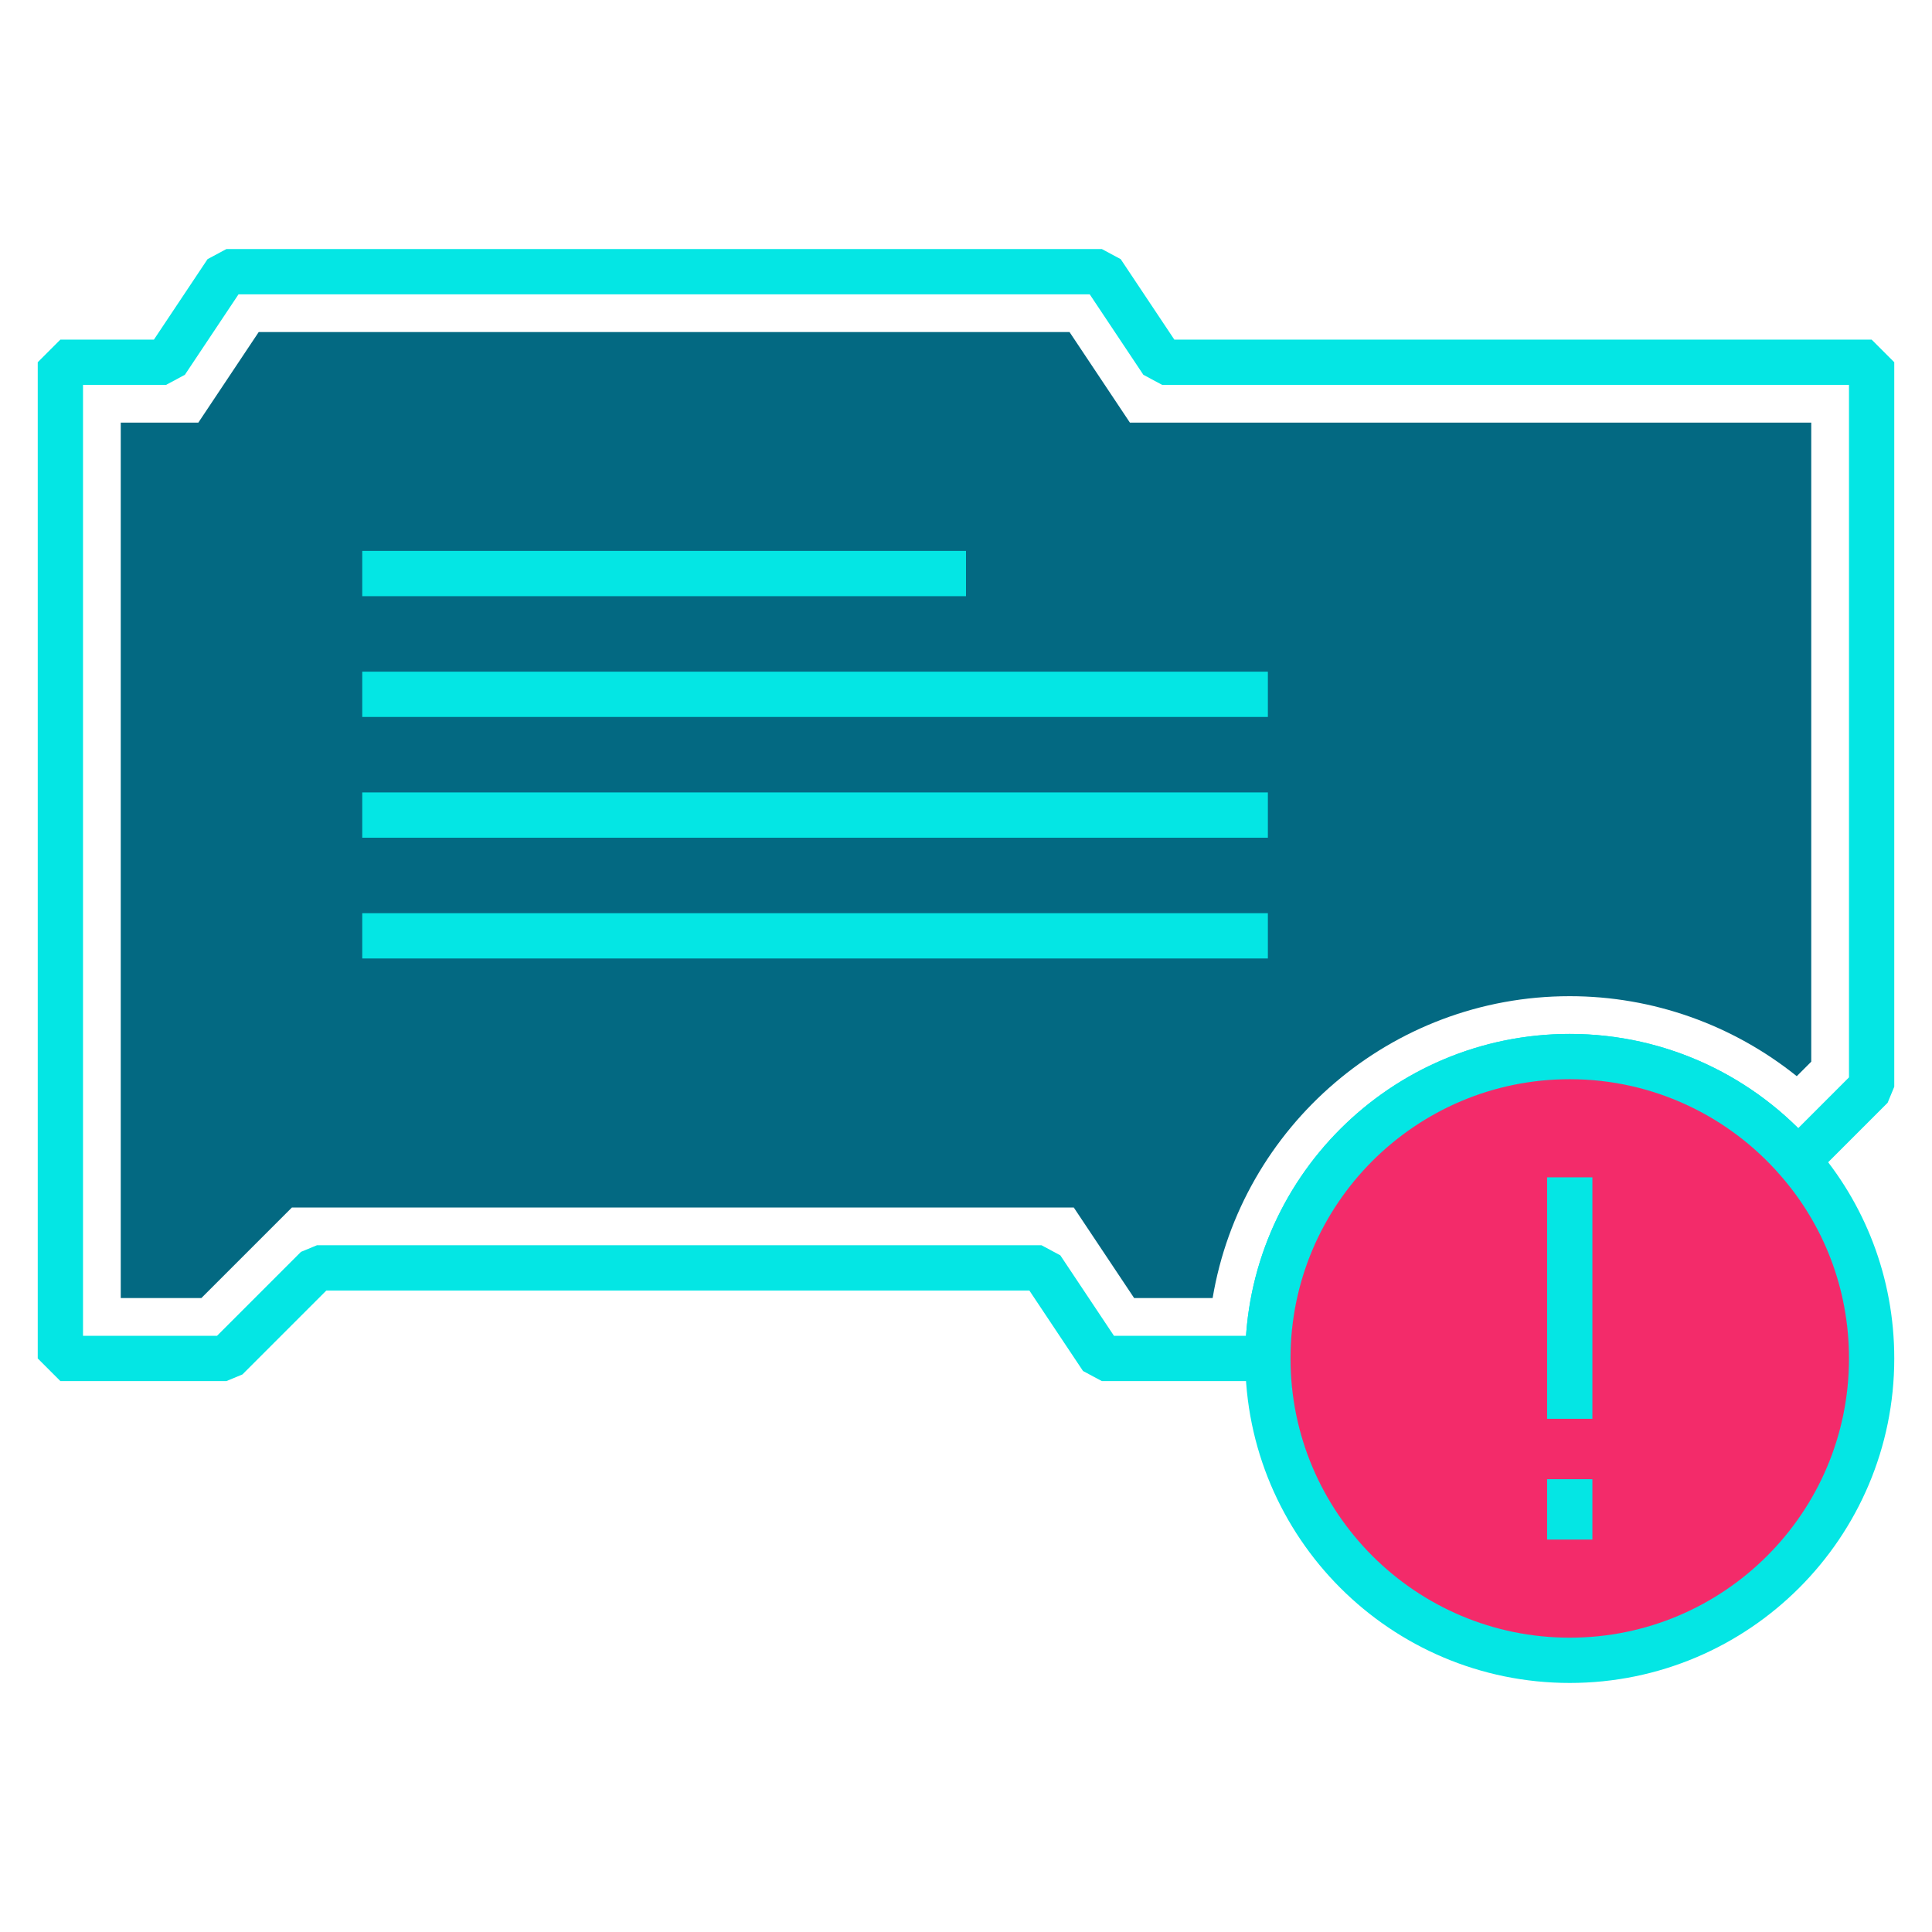 <svg id="dialog-warning" xmlns="http://www.w3.org/2000/svg" viewBox="0 0 64 64"><defs><style>.cls-1{fill:#f32b6a;}.cls-2{fill:none;stroke:#04e6e4;stroke-linejoin:bevel;stroke-width:1.5px;}.cls-3{fill:#036982;}</style></defs><path class="cls-2" d="M62,12v24l-2.45,2.45c-1.83-2.11-4.54-3.45-7.55-3.45-5.52,0-10,4.48-10,10h-5.5l-2-3H10.5l-3,3H2V12h3.5l2-3h29l2,3h23.5Z"/><path class="cls-3" d="M37.57,43l-2-3H9.67l-3,3h-2.67V14h2.57l2-3h26.86l2,3h22.57v21.17l-.48,.48c-2.12-1.7-4.76-2.65-7.52-2.65-5.94,0-10.88,4.33-11.83,10h-2.6Z"/><line class="cls-2" x1="12" y1="19" x2="32" y2="19"/><line class="cls-2" x1="12" y1="23" x2="42" y2="23"/><line class="cls-2" x1="12" y1="27" x2="42" y2="27"/><line class="cls-2" x1="12" y1="31" x2="42" y2="31"/><path class="cls-1" d="M62,45c0,5.52-4.48,10-10,10s-10-4.48-10-10,4.48-10,10-10c3.01,0,5.72,1.34,7.55,3.45,1.53,1.75,2.45,4.04,2.45,6.55Z"/><path class="cls-2" d="M62,45c0,5.52-4.48,10-10,10s-10-4.48-10-10,4.48-10,10-10c3.01,0,5.72,1.34,7.55,3.45,1.53,1.75,2.45,4.04,2.45,6.55Z"/><line class="cls-2" x1="52" y1="47" x2="52" y2="39"/><line class="cls-2" x1="52" y1="51" x2="52" y2="49"/></svg>